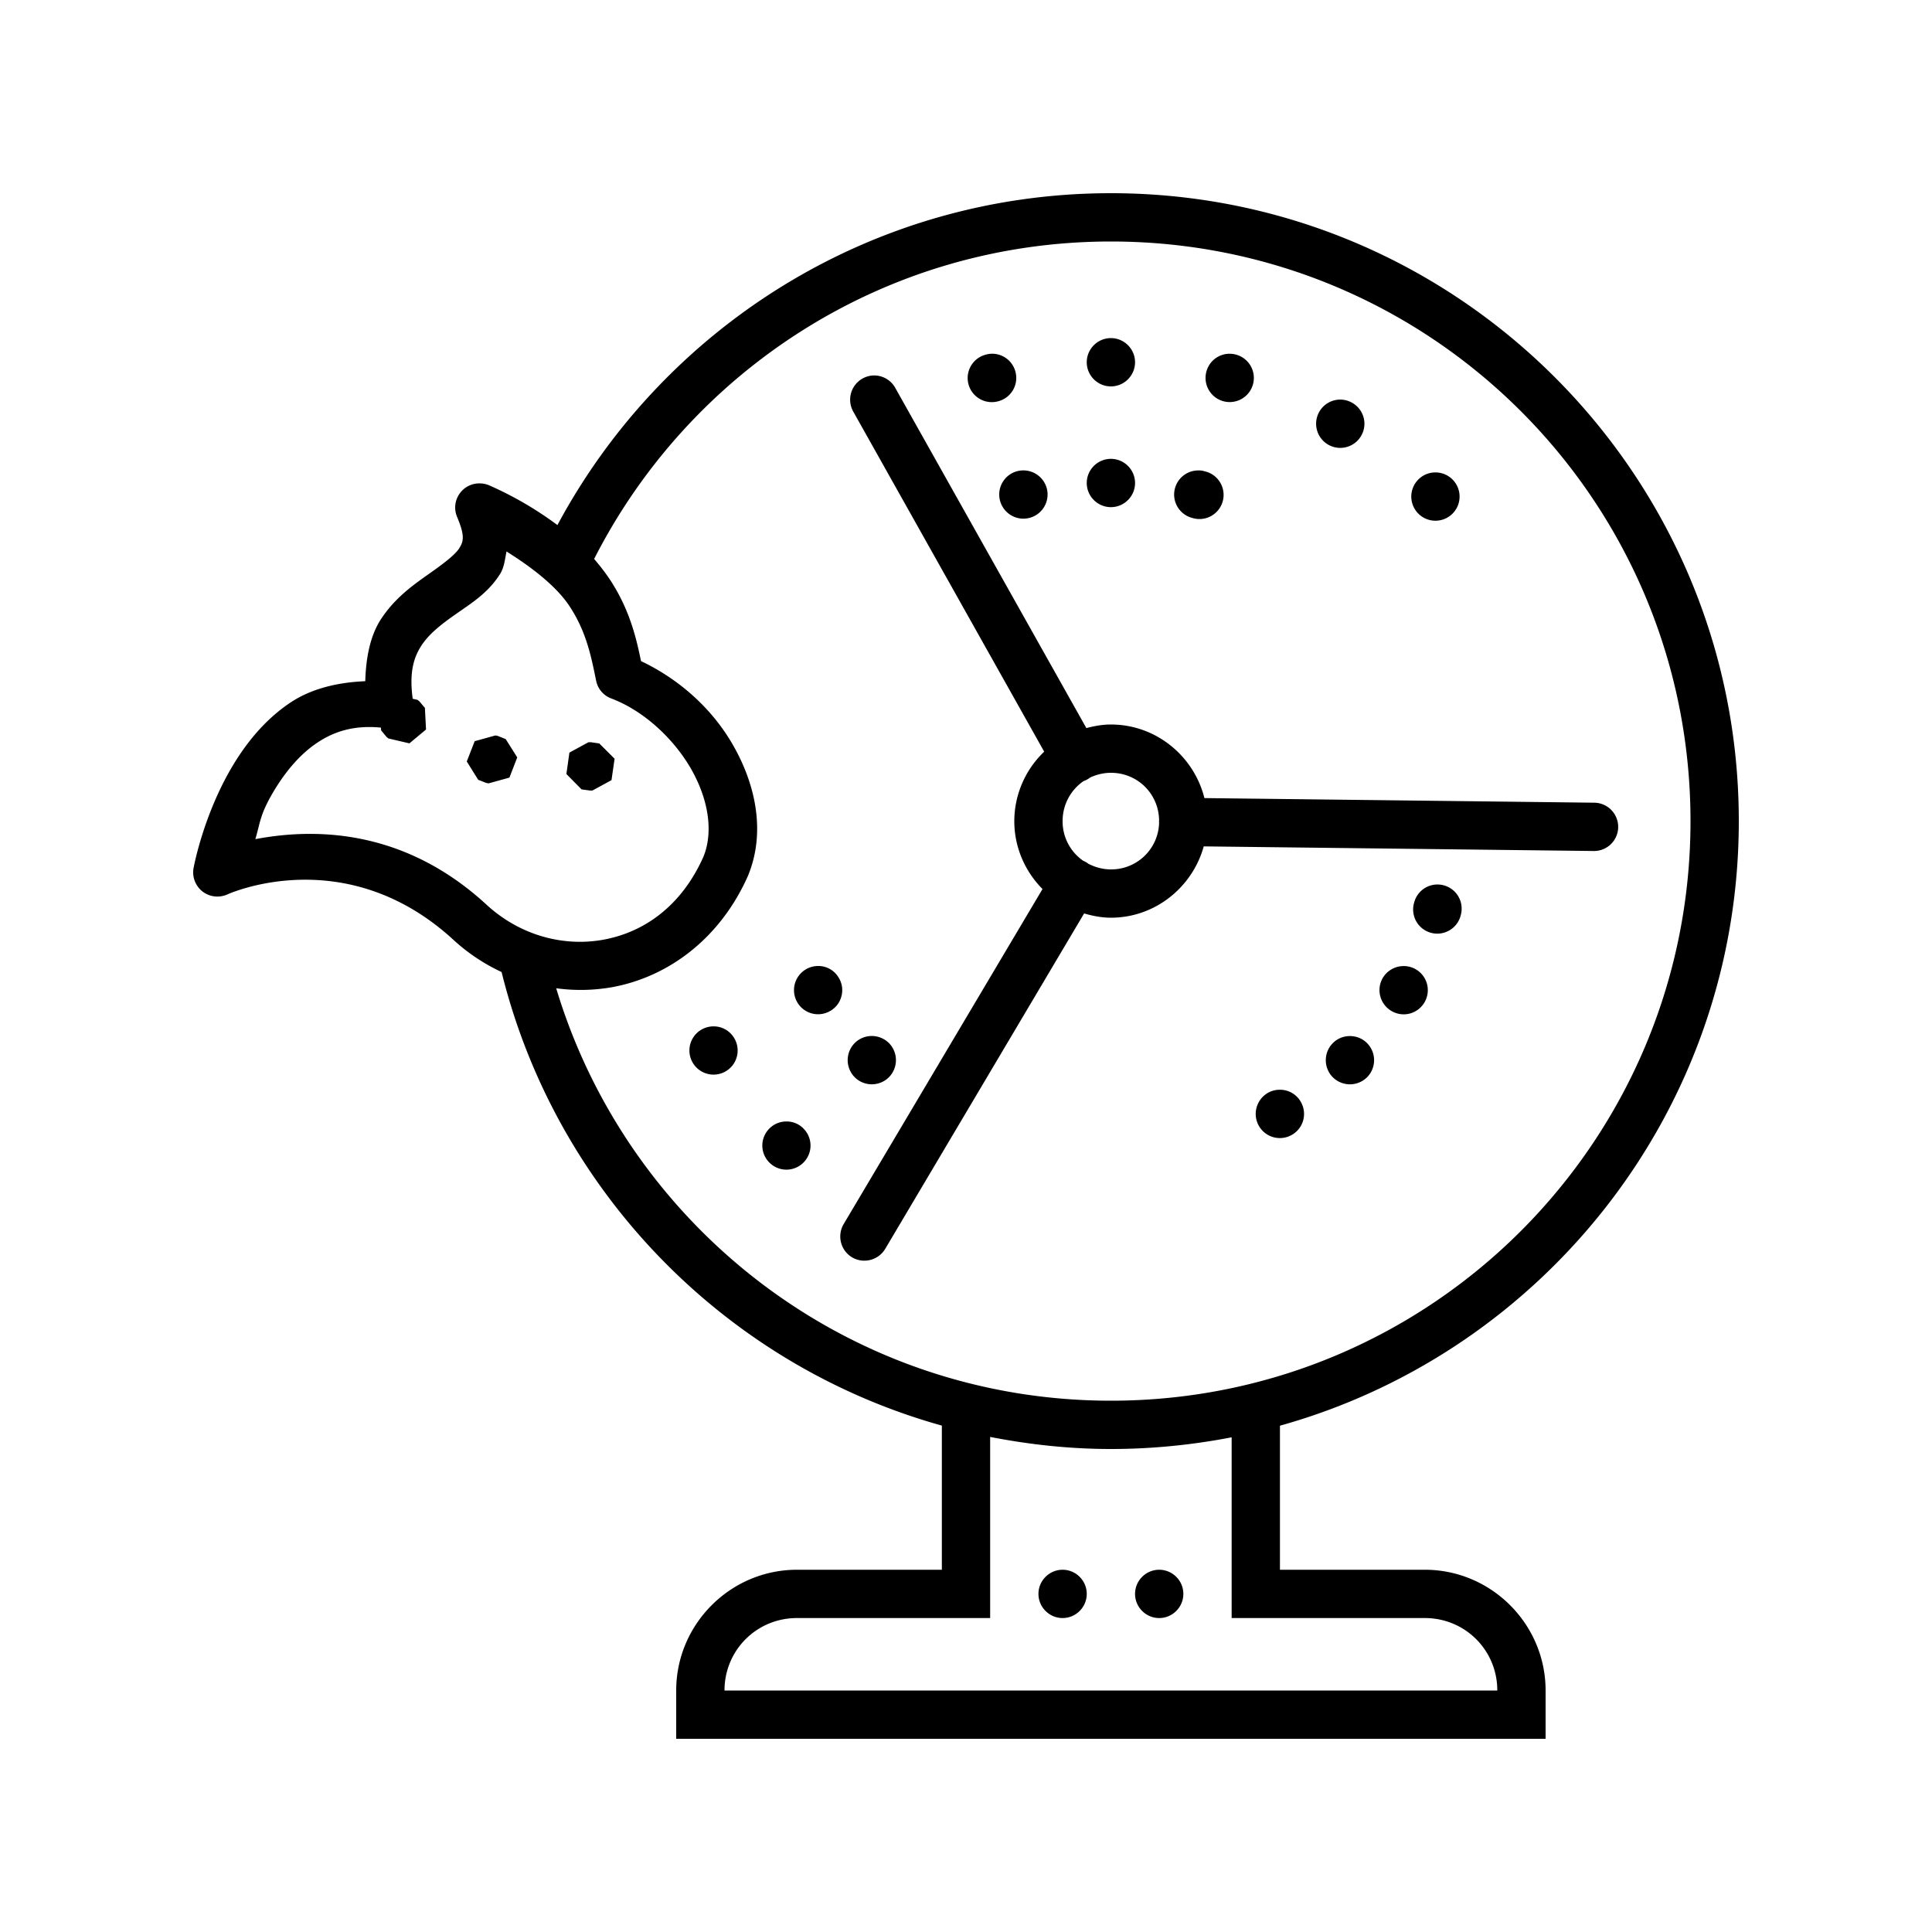 <svg xmlns="http://www.w3.org/2000/svg" viewBox="0 0 80 80"><path d="M46 8c-9.914 0-18.535 5.566-22.918 13.742a14.486 14.486 0 0 0-2.824-1.644 1.01 1.01 0 0 0-.387-.082 1 1 0 0 0-.945 1.386c.344.813.258 1.028.09 1.301-.172.27-.641.629-1.274 1.074-.633.446-1.414.996-1.988 1.895-.418.656-.602 1.543-.629 2.535-1.164.047-2.238.316-3.078.871-1.11.735-1.906 1.758-2.492 2.766-1.168 2.023-1.54 4.101-1.54 4.101-.066.364.075.735.364.965.293.23.687.278 1.027.13 0 0 4.88-2.255 9.38 1.886a7.793 7.793 0 0 0 1.984 1.324c2.246 9.086 9.257 16.277 18.23 18.781V65h-6c-2.75 0-5 2.25-5 5v2h36v-2c0-2.75-2.25-5-5-5h-6v-5.965C63.953 55.977 72 45.922 72 34 72 19.652 60.348 8 46 8zm0 2c13.266 0 24 10.734 24 24S59.266 58 46 58c-10.855 0-20-7.203-22.969-17.078a7.49 7.49 0 0 0 2.344-.05c2.3-.43 4.438-2 5.594-4.599.004-.007.008-.02.011-.027.735-1.797.31-3.789-.66-5.45-.863-1.483-2.218-2.683-3.777-3.421-.191-.93-.457-2.09-1.25-3.32-.2-.305-.43-.606-.691-.91C28.566 15.352 36.645 10 46 10zm0 4c-.55 0-1 .45-1 1s.45 1 1 1 1-.45 1-1-.45-1-1-1zm-4.879.648a.938.938 0 0 0-.297.036.999.999 0 1 0 .516 1.93.997.997 0 0 0 .707-1.223.996.996 0 0 0-.926-.743zm9.785 0a.994.994 0 0 0-.953.743 1 1 0 1 0 .953-.742zm-14.734.899a1.004 1.004 0 0 0-.836 1.504l7.902 14.074A3.986 3.986 0 0 0 42 34c0 1.094.45 2.09 1.168 2.813l-8.234 13.874a1.008 1.008 0 0 0 .347 1.376c.477.28 1.09.124 1.375-.352l8.235-13.887c.355.102.722.176 1.109.176 1.832 0 3.375-1.262 3.844-2.953l16.14.191a.999.999 0 0 0 .891-1.492.999.999 0 0 0-.863-.508l-16.14-.191C49.437 31.305 47.866 30 46 30c-.352 0-.688.063-1.016.148l-7.906-14.074a1 1 0 0 0-.906-.527zm19.281 1a1 1 0 1 0 .91 1.5.996.996 0 0 0-.363-1.363.993.993 0 0 0-.547-.137zM46 19c-.55 0-1 .45-1 1s.45 1 1 1 1-.45 1-1-.45-1-1-1zm-3.684.48a.997.997 0 0 0-.906 1.254 1 1 0 1 0 1.934-.516 1.004 1.004 0 0 0-1.028-.738zm7.297 0a.999.999 0 0 0-.25 1.965 1 1 0 1 0 .516-1.93.766.766 0 0 0-.266-.035zm9.836.082a.991.991 0 0 0-.722.297 1 1 0 1 0 .723-.297zm-38.476 3.274c1.234.77 2.152 1.55 2.636 2.305.68 1.05.875 2.066 1.075 3.043a.99.99 0 0 0 .628.738c1.29.484 2.536 1.601 3.282 2.879.738 1.273.957 2.629.535 3.672-.91 2.043-2.45 3.12-4.117 3.433-1.676.313-3.485-.172-4.871-1.449-3.54-3.258-7.328-3.133-9.567-2.71.2-.677.184-.99.711-1.9.485-.831 1.106-1.6 1.863-2.1.711-.474 1.536-.724 2.625-.618l.008.113.223.27.078.066.871.203.688-.574-.047-.895-.227-.269-.078-.063-.2-.046c-.148-1.09.04-1.7.352-2.188.32-.5.84-.902 1.45-1.328.609-.43 1.324-.86 1.824-1.664.16-.258.195-.598.258-.918zm-.457 7.617l-.86.238-.328.84.473.758.328.129.101.02.864-.239.324-.836-.477-.758-.328-.132zm3.953.281h-.102l-.789.43-.125.887.629.636.352.047h.097l.79-.43.128-.886-.633-.633zM46 32c1.102 0 1.973.863 1.996 1.957a.512.512 0 0 0 0 .11A1.982 1.982 0 0 1 46 36c-.34 0-.652-.09-.934-.234a.87.87 0 0 0-.21-.121A1.985 1.985 0 0 1 44 34c0-.695.348-1.305.875-1.66a.92.92 0 0 0 .266-.145c.261-.12.55-.195.859-.195zm13.516 4.625a.995.995 0 0 0-.957.742 1 1 0 1 0 1.93.52 1 1 0 0 0-.973-1.262zM33.852 40a1 1 0 0 0-.84 1.5.996.996 0 0 0 1.363.363.97.97 0 0 0 .465-.605.97.97 0 0 0-.102-.758.977.977 0 0 0-.886-.5zm24.226.004a1.007 1.007 0 0 0-.824.496c-.274.48-.11 1.09.371 1.367a.995.995 0 0 0 1.363-.367.997.997 0 0 0-.91-1.496zM29.52 42.5a.999.999 0 1 0 .527 1.863A.997.997 0 0 0 30.41 43a.988.988 0 0 0-.89-.5zm6.593.398a1.003 1.003 0 0 0-.722.293 1.007 1.007 0 0 0 0 1.414c.39.391 1.027.391 1.418 0a1.007 1.007 0 0 0 0-1.414 1.013 1.013 0 0 0-.696-.293zm19.801.004a.984.984 0 0 0-.723.29c-.39.39-.39 1.027 0 1.417a1.006 1.006 0 0 0 1.414 0 1.004 1.004 0 0 0 0-1.418.992.992 0 0 0-.69-.289zm-2.941 2.223a.965.965 0 0 0-.473.129 1.01 1.01 0 0 0-.469.61 1 1 0 0 0 1.469 1.125.997.997 0 0 0 .363-1.364.983.983 0 0 0-.89-.5zm-20.395 1.313a.988.988 0 0 0-.719.292.995.995 0 0 0 0 1.41.995.995 0 0 0 1.41 0 .995.995 0 0 0 0-1.41.963.963 0 0 0-.69-.292zM41 59.5c1.621.316 3.29.5 5 .5s3.383-.172 5-.484V67h8c1.668 0 3 1.332 3 3H30c0-1.668 1.332-3 3-3h8zm3 5.5c-.55 0-1 .45-1 1s.45 1 1 1 1-.45 1-1-.45-1-1-1zm4 0c-.55 0-1 .45-1 1s.45 1 1 1 1-.45 1-1-.45-1-1-1z"/></svg>